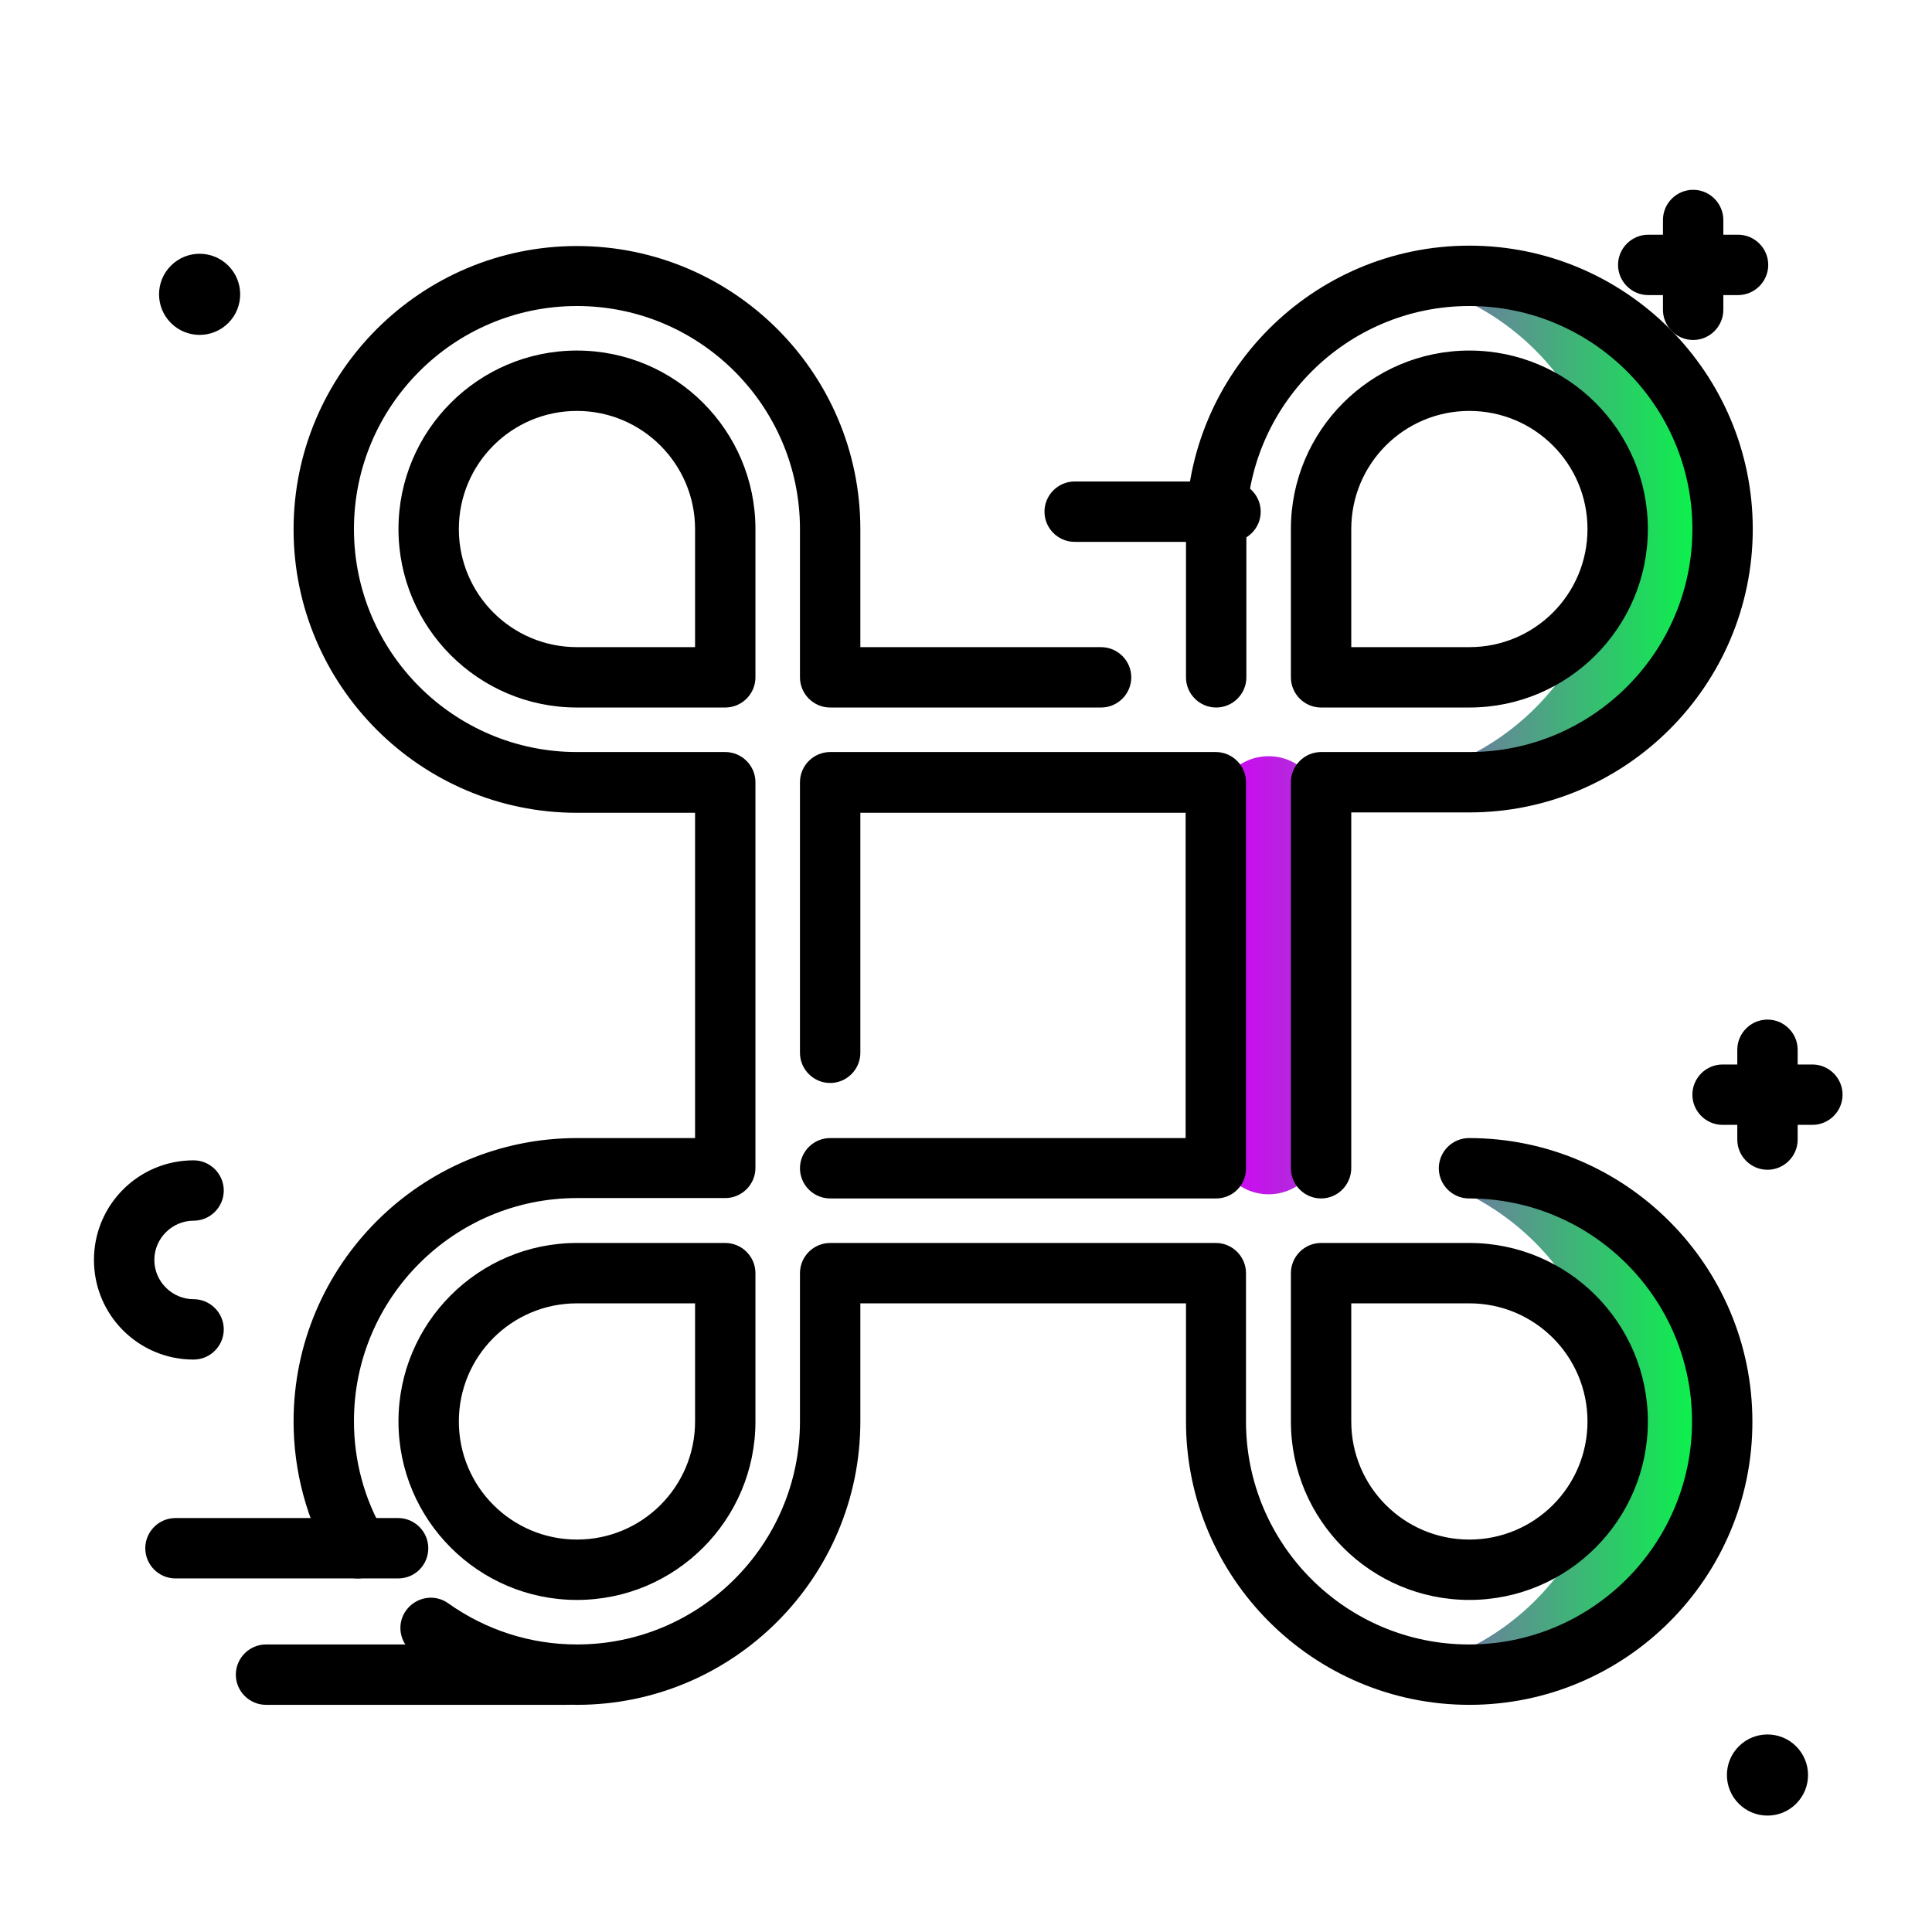 <svg version="1.1" id="Layer_1" xmlns="http://www.w3.org/2000/svg" xmlns:xlink="http://www.w3.org/1999/xlink" x="0px" y="0px" viewBox="0 0 512 512" enable-background="new 0 0 512 512" xml:space="preserve">
<path d="M51.3,360.3c-14.6,0-26.4-11.8-26.4-26.4s11.8-26.4,26.4-26.4c4.4,0,8,3.6,8,8s-3.6,8-8,8c-5.7,0-10.4,4.7-10.4,10.4
	c0,5.7,4.7,10.4,10.4,10.4c4.4,0,8,3.6,8,8S55.7,360.3,51.3,360.3z M150,435.8H70.5c-4.4,0-8,3.6-8,8s3.6,8,8,8H150c4.4,0,8-3.6,8-8
	S154.5,435.8,150,435.8z M113.5,410.3c0-4.4-3.6-8-8-8h-59c-4.4,0-8,3.6-8,8s3.6,8,8,8h59C110,418.3,113.5,414.7,113.5,410.3z
	 M60.5,85.6c4.2-4.2,4.2-11,0-15.2s-11-4.2-15.2,0c-4.2,4.2-4.2,11,0,15.2C49.5,89.8,56.3,89.8,60.5,85.6z M460.8,462.8
	c-4.2,4.2-4.2,11,0,15.2s11,4.2,15.2,0c4.2-4.2,4.2-11,0-15.2C471.8,458.6,465,458.6,460.8,462.8z M480.3,282.1h-3.9v-3.9
	c0-4.4-3.6-8-8-8s-8,3.6-8,8v3.9h-3.9c-4.4,0-8,3.6-8,8s3.6,8,8,8h3.9v3.9c0,4.4,3.6,8,8,8s8-3.6,8-8v-3.9h3.9c4.4,0,8-3.6,8-8
	S484.7,282.1,480.3,282.1z M456.7,82.1v-3.9h3.9c4.4,0,8-3.6,8-8s-3.6-8-8-8h-3.9v-3.9c0-4.4-3.6-8-8-8s-8,3.6-8,8v3.9h-3.9
	c-4.4,0-8,3.6-8,8s3.6,8,8,8h3.9v3.9c0,4.4,3.6,8,8,8S456.7,86.5,456.7,82.1z M326.1,127.6h-41.3c-4.4,0-8,3.6-8,8s3.6,8,8,8h41.3
	c4.4,0,8-3.6,8-8S330.5,127.6,326.1,127.6z"></path>
<linearGradient id="SVGID_1_" gradientUnits="userSpaceOnUse" x1="322.275" y1="258.467" x2="456.525" y2="258.467" class="gradient-element">
	<stop offset="0" class="primary-color-gradient" style="stop-color: rgb(213, 0, 249)"></stop>
	<stop offset="1" class="secondary-color-gradient" style="stop-color: rgb(0, 255, 66)"></stop>
</linearGradient>
<path fill="url(#SVGID_1_)" d="M388.4,309.6c0,0-9.1,2.3-0.4,6.4c17.1,8.1,30.3,23.3,35.8,41.7c3.1,5.6,4.9,12.1,4.9,19
	c0,6.9-1.8,13.4-4.9,19c-6.8,23.1-25.7,41-49.4,46.4c4.8,1.1,9.8,1.7,15,1.7c37.4,0,67.7-30.7,67.1-68.2
	C456,338.8,425.2,309.6,388.4,309.6z M391.4,73.1c-5.9-0.2-11.6,0.4-17,1.7c23.6,5.4,42.6,23.3,49.4,46.4c3.1,5.6,4.9,12.1,4.9,19
	s-1.8,13.4-4.9,19c-8.2,27.8-34,48.1-64.4,48.1h30c38.4,0,69.4-32.5,67-71.4C454.2,101.5,425.8,74.1,391.4,73.1z M322.3,214.3v88.3
	c0,7.7,6.2,13.9,13.9,13.9h0c7.7,0,13.9-6.2,13.9-13.9v-88.3c0-7.7-6.2-13.9-13.9-13.9h0C328.5,200.4,322.3,206.6,322.3,214.3z"></path>
<path d="M389.4,451.8c-41.4,0-75.1-33.7-75.1-75.1v-31.3H228v31.3c0,41.4-33.7,75.1-75.1,75.1c-15.6,0-30.6-4.8-43.4-13.8
	c-3.6-2.6-4.5-7.6-1.9-11.2c2.6-3.6,7.6-4.5,11.2-1.9c10,7.1,21.8,10.9,34.1,10.9c32.6,0,59.1-26.5,59.1-59.1v-39.3c0-4.4,3.6-8,8-8
	h102.2c4.4,0,8,3.6,8,8v39.3c0,32.6,26.5,59.1,59.1,59.1s59.1-26.5,59.1-59.1c0-32.6-26.5-59.1-59.1-59.1c-4.4,0-8-3.6-8-8
	s3.6-8,8-8c41.4,0,75.1,33.7,75.1,75.1C464.5,418.1,430.8,451.8,389.4,451.8z M389.4,424c-26.1,0-47.3-21.2-47.3-47.3v-39.3
	c0-4.4,3.6-8,8-8h39.3c26.1,0,47.3,21.2,47.3,47.3C436.7,402.8,415.5,424,389.4,424z M358.1,345.4v31.3c0,17.3,14,31.3,31.3,31.3
	s31.3-14,31.3-31.3s-14-31.3-31.3-31.3H358.1z M152.9,424c-26.1,0-47.3-21.2-47.3-47.3c0-26.1,21.2-47.3,47.3-47.3h39.3
	c4.4,0,8,3.6,8,8v39.3C200.2,402.8,179,424,152.9,424z M152.9,345.4c-17.3,0-31.3,14-31.3,31.3s14,31.3,31.3,31.3
	c17.3,0,31.3-14,31.3-31.3v-31.3H152.9z M94.8,418.3c-2.8,0-5.4-1.4-6.9-4c-6.6-11.4-10.1-24.4-10.1-37.6
	c0-41.4,33.7-75.1,75.1-75.1h31.3v-86.2h-31.3c-41.4,0-75.1-33.7-75.1-75.1c0-41.4,33.7-75.1,75.1-75.1S228,98.8,228,140.2v31.3
	h63.8c4.4,0,8,3.6,8,8s-3.6,8-8,8H220c-4.4,0-8-3.6-8-8v-39.3c0-32.6-26.5-59.1-59.1-59.1c-32.6,0-59.1,26.5-59.1,59.1
	c0,32.6,26.5,59.1,59.1,59.1h39.3c4.4,0,8,3.6,8,8v102.2c0,4.4-3.6,8-8,8h-39.3c-32.6,0-59.1,26.5-59.1,59.1c0,10.4,2.7,20.6,8,29.6
	c2.2,3.8,0.9,8.7-2.9,10.9C97.6,418,96.2,418.3,94.8,418.3z M350.1,317.6c-4.4,0-8-3.6-8-8V207.3c0-4.4,3.6-8,8-8h39.3
	c32.6,0,59.1-26.5,59.1-59.1c0-32.6-26.5-59.1-59.1-59.1s-59.1,26.5-59.1,59.1v39.3c0,4.4-3.6,8-8,8s-8-3.6-8-8v-39.3
	c0-41.4,33.7-75.1,75.1-75.1c41.4,0,75.1,33.7,75.1,75.1c0,41.4-33.7,75.1-75.1,75.1h-31.3v94.2C358.1,314,354.5,317.6,350.1,317.6z
	 M322.3,317.6H220c-4.4,0-8-3.6-8-8s3.6-8,8-8h94.2v-86.2H228V279c0,4.4-3.6,8-8,8s-8-3.6-8-8v-71.7c0-4.4,3.6-8,8-8h102.2
	c4.4,0,8,3.6,8,8v102.2C330.3,314,326.7,317.6,322.3,317.6z M389.4,187.5h-39.3c-4.4,0-8-3.6-8-8v-39.3c0-26.1,21.2-47.3,47.3-47.3
	c26.1,0,47.3,21.2,47.3,47.3C436.7,166.3,415.5,187.5,389.4,187.5z M358.1,171.5h31.3c17.3,0,31.3-14,31.3-31.3
	c0-17.3-14-31.3-31.3-31.3s-31.3,14-31.3,31.3V171.5z M192.2,187.5h-39.3c-26.1,0-47.3-21.2-47.3-47.3c0-26.1,21.2-47.3,47.3-47.3
	s47.3,21.2,47.3,47.3v39.3C200.2,183.9,196.6,187.5,192.2,187.5z M152.9,108.9c-17.3,0-31.3,14-31.3,31.3c0,17.3,14,31.3,31.3,31.3
	h31.3v-31.3C184.2,123,170.2,108.9,152.9,108.9z"></path>
</svg>